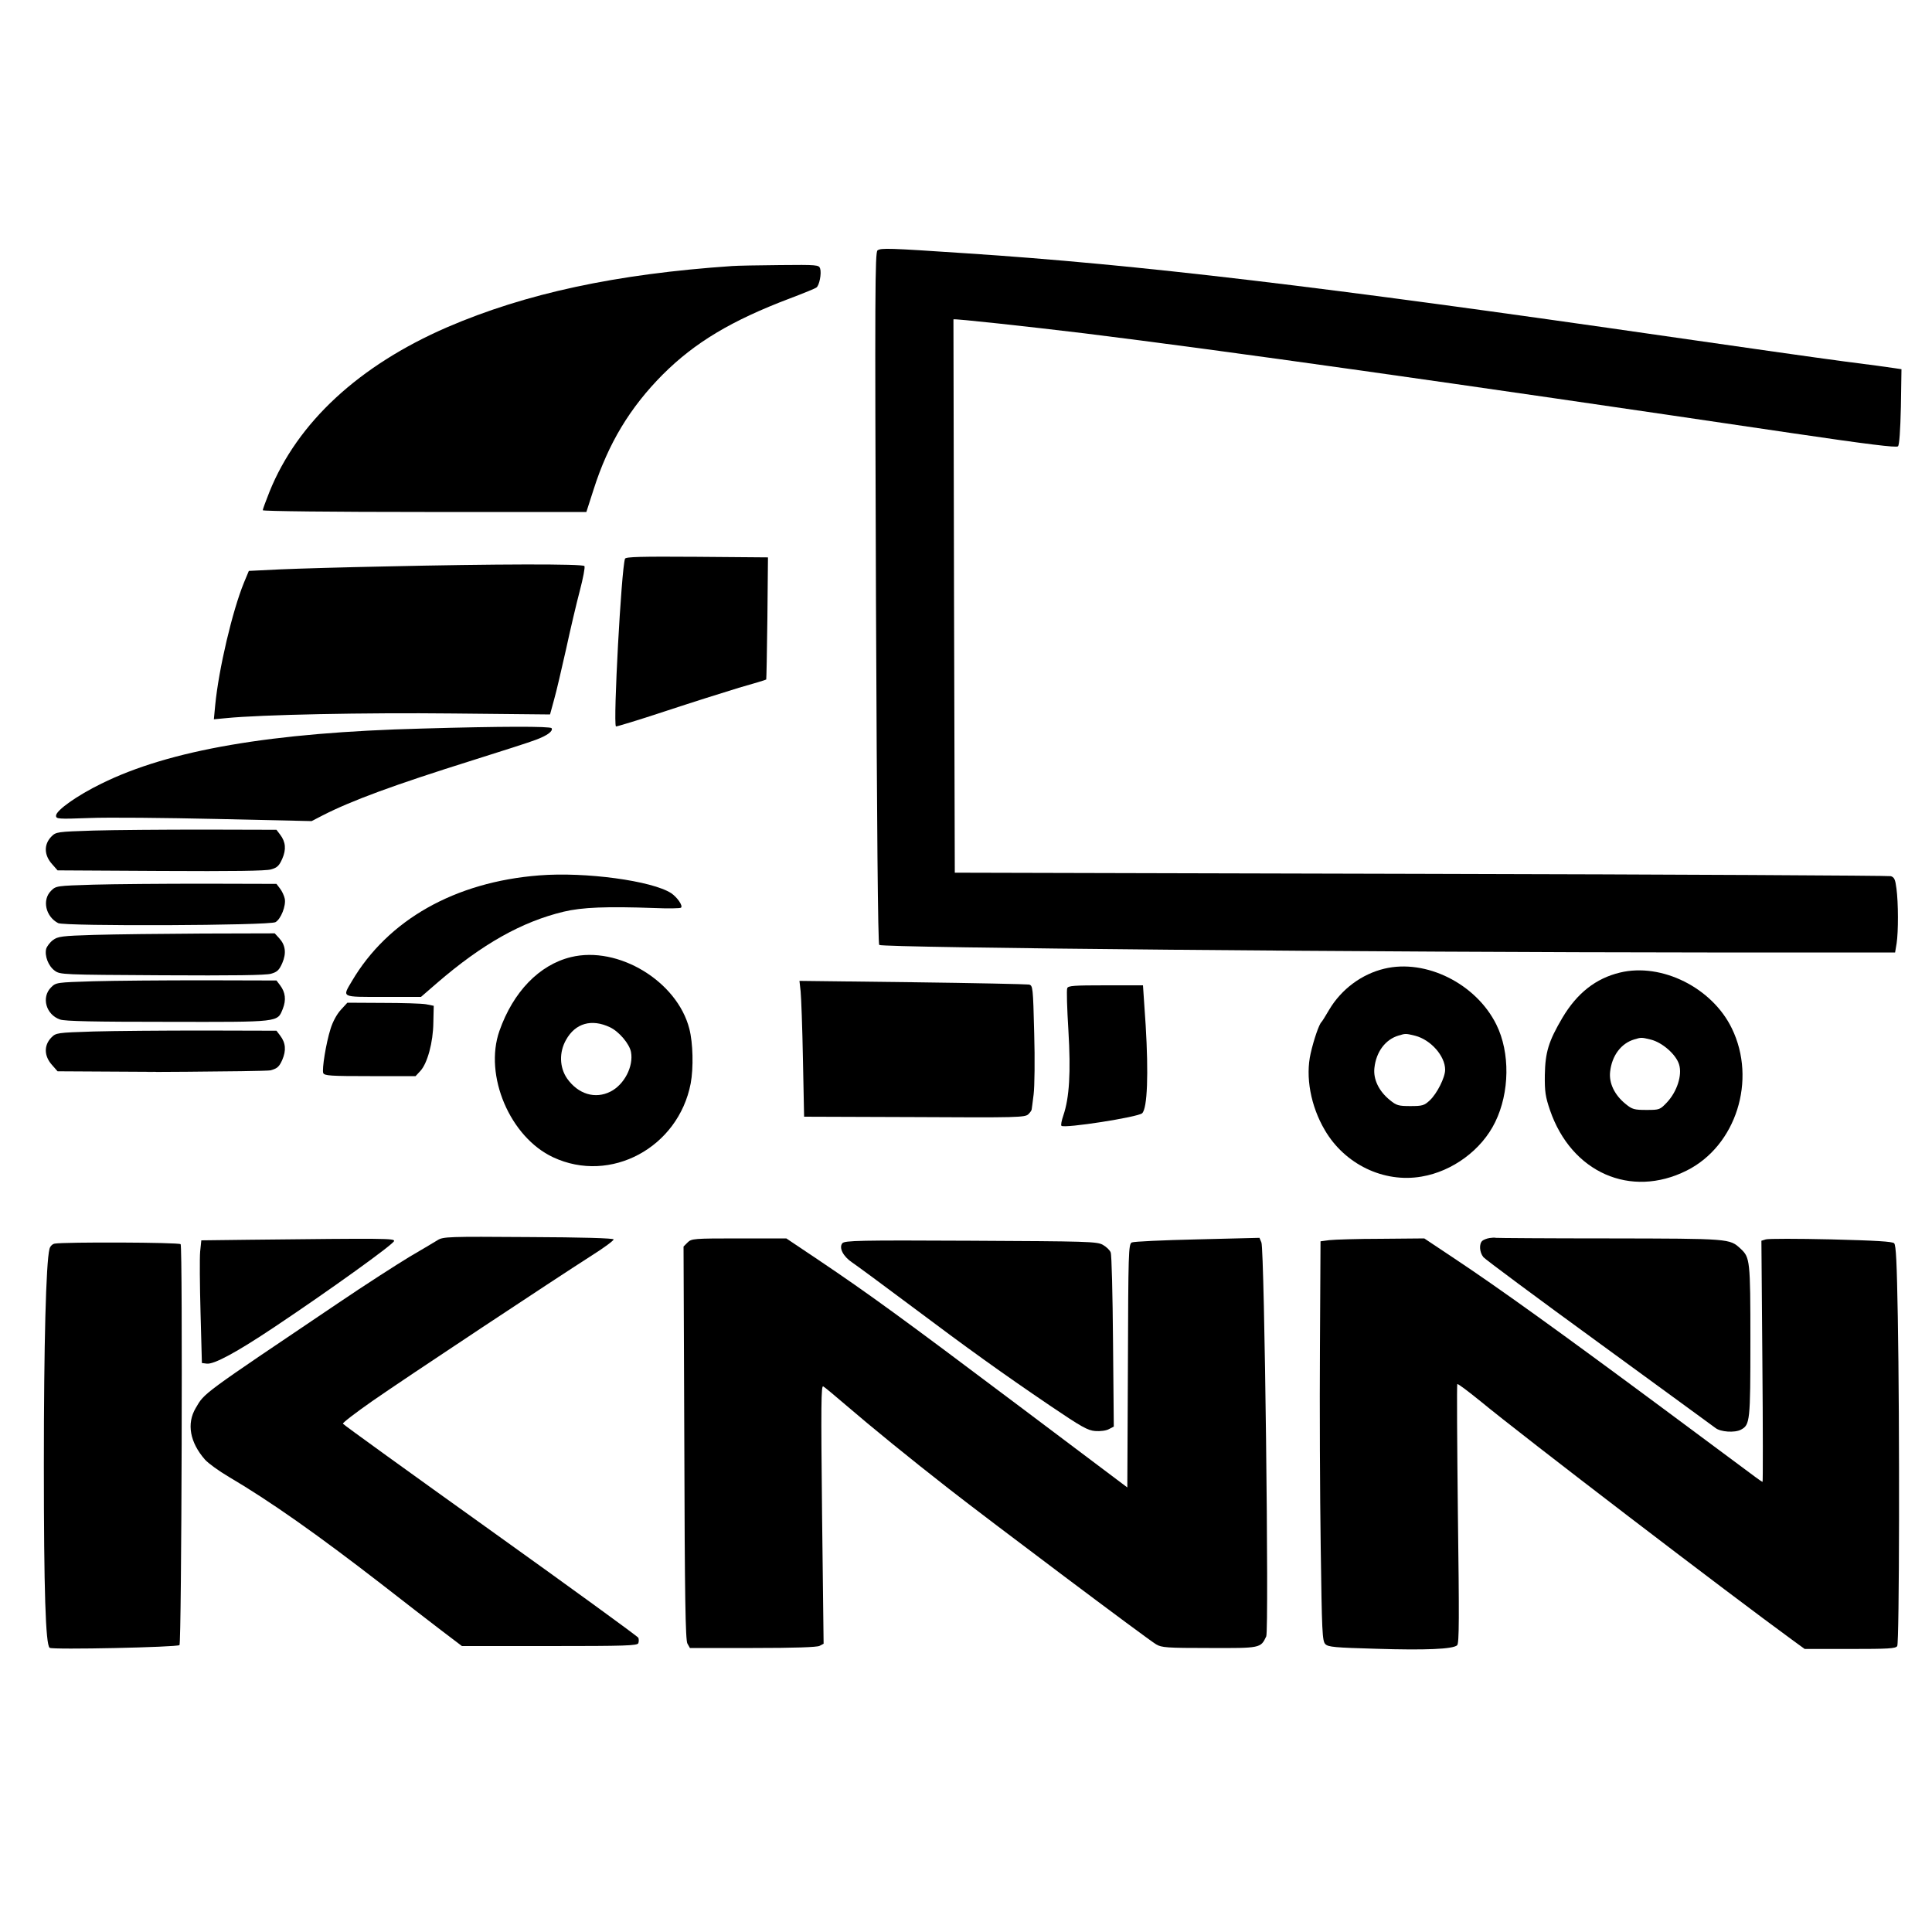 <svg class="h-12 w-12 mr-2" viewBox="0 0 1000 1000" xmlns="http://www.w3.org/2000/svg" fill="currentColor">
                    <g transform="translate(0,1000) scale(0.1,-0.1)" stroke="none">
                       <path d="M4542 8704 c-13 -10 -14 -219 -8 -1800 5 -1186 10 -1790 17 -1795 25
                          -15 2571 -38 4286 -39 l972 0 8 48 c9 59 9 208 -1 283 -6 47 -11 58 -29 64
                          -12 3 -1107 9 -2434 12 l-2411 6 -4 1431 c-2 787 -3 1432 -3 1433 2 5 393 -38
                          675 -72 728 -90 1862 -250 3659 -516 400 -59 547 -77 555 -69 7 7 12 80 15
                          205 l3 194 -33 5 c-19 3 -140 20 -269 36 -129 17 -530 74 -890 126 -1811 262
                          -2763 375 -3650 433 -401 27 -440 28 -458 15z"></path>
                       <path d="M3790 8623 c-603 -41 -1070 -142 -1476 -317 -456 -198 -774 -492
                          -919 -851 -19 -48 -35 -91 -35 -96 0 -5 366 -9 838 -9 l837 0 38 118 c75 236
                          188 423 357 593 166 166 356 280 660 395 69 26 130 51 136 56 15 11 27 73 19
                          98 -6 19 -16 20 -208 18 -111 -1 -222 -3 -247 -5z"></path>
                       <path d="M3235 7108 c-19 -54 -62 -848 -47 -868 1 -2 114 32 250 77 136 45
                          310 100 386 123 77 22 141 41 142 43 1 1 4 144 6 317 l3 315 -368 3 c-289 2
                          -368 0 -372 -10z"></path>
                       <path d="M1990 7068 c-206 -4 -449 -11 -538 -15 l-164 -8 -25 -60 c-60 -146
                          -131 -448 -149 -634 l-7 -74 64 6 c179 18 718 29 1175 24 l501 -5 21 77 c12
                          42 39 159 62 261 22 102 54 238 71 302 17 65 28 122 24 128 -7 12 -465 11
                          -1035 -2z"></path>
                       <path d="M2185 6229 c-780 -20 -1308 -111 -1660 -285 -127 -62 -235 -139 -235
                          -166 0 -17 10 -18 173 -12 94 4 392 1 661 -5 l489 -11 56 29 c150 77 370 158
                          778 286 149 47 297 94 327 106 59 22 90 45 81 60 -7 10 -258 10 -670 -2z"></path>
                       <path d="M483 5701 c-189 -6 -193 -7 -217 -31 -40 -41 -38 -96 3 -142 l29 -33
                          534 -3 c373 -2 544 0 571 8 32 9 42 19 58 55 21 48 18 87 -11 125 l-19 25
                          -378 1 c-208 0 -465 -2 -570 -5z"></path>
                       <path d="M2791 5469 c-436 -34 -783 -230 -970 -548 -50 -85 -58 -81 163 -81
                          l195 0 83 72 c234 202 439 317 655 369 95 23 224 28 470 19 72 -3 135 -2 138
                          2 11 10 -20 54 -51 75 -99 64 -443 111 -683 92z"></path>
                       <path d="M483 5421 c-191 -6 -193 -6 -219 -32 -47 -47 -28 -133 37 -167 34
                          -17 1094 -13 1125 5 28 16 55 85 48 121 -3 15 -14 39 -24 52 l-19 25 -378 1
                          c-208 0 -465 -2 -570 -5z"></path>
                       <path d="M488 5161 c-168 -5 -189 -8 -214 -27 -15 -11 -31 -32 -35 -45 -9 -36
                          11 -89 44 -113 28 -21 39 -21 555 -24 369 -2 538 0 565 8 32 9 42 19 58 55 22
                          51 17 93 -16 129 l-23 25 -374 -1 c-205 -1 -457 -4 -560 -7z"></path>
                       <path d="M2955 5046 c-164 -40 -299 -180 -370 -382 -81 -231 55 -550 278 -654
                          297 -139 648 50 712 382 15 81 12 210 -7 283 -63 246 -368 431 -613 371z m202
                          -363 c47 -22 101 -86 109 -128 14 -75 -35 -169 -106 -205 -79 -40 -167 -14
                          -225 68 -39 57 -42 135 -5 200 48 86 132 110 227 65z"></path>
                       <path d="M7165 4986 c-117 -28 -222 -106 -285 -212 -19 -33 -37 -61 -40 -64
                          -12 -10 -40 -91 -56 -162 -28 -121 0 -273 73 -397 103 -177 305 -275 501 -241
                          160 27 311 138 381 282 75 153 78 360 6 505 -105 212 -365 341 -580 289z m160
                          -347 c81 -21 155 -105 155 -176 0 -40 -42 -123 -79 -158 -29 -27 -38 -30 -101
                          -30 -61 0 -72 3 -106 31 -57 46 -87 108 -80 167 9 83 57 147 125 167 36 11 37
                          11 86 -1z"></path>
                       <path d="M8385 4966 c-125 -30 -222 -106 -298 -234 -72 -122 -89 -179 -91
                          -297 -1 -85 3 -112 27 -182 111 -322 417 -457 707 -312 256 128 364 469 234
                          736 -102 211 -364 341 -579 289z m160 -347 c60 -15 131 -78 146 -129 17 -55
                          -11 -140 -62 -195 -37 -39 -39 -40 -107 -40 -63 0 -74 3 -108 31 -57 46 -87
                          108 -80 167 9 83 57 147 125 167 36 11 37 11 86 -1z"></path>
                       <path d="M483 4921 c-191 -6 -193 -6 -219 -32 -51 -51 -26 -141 47 -166 25 -9
                          179 -12 557 -12 586 -1 567 -3 596 68 18 46 13 85 -14 121 l-19 25 -378 1
                          c-208 0 -465 -2 -570 -5z"></path>
                       <path d="M4144 4869 c3 -30 9 -188 12 -351 l6 -298 572 -2 c533 -3 572 -2 589
                          15 9 9 17 20 17 25 1 4 5 39 10 77 5 39 7 180 3 317 -6 239 -7 247 -27 252
                          -12 2 -284 8 -605 12 l-583 7 6 -54z"></path>
                       <path d="M5524 4885 c-4 -8 -1 -106 6 -218 13 -218 5 -349 -26 -440 -9 -26
                          -14 -51 -10 -54 14 -15 398 45 418 65 27 27 33 204 18 455 l-14 207 -193 0
                          c-164 0 -195 -2 -199 -15z"></path>
                       <path d="M1764 4773 c-21 -23 -42 -62 -53 -98 -24 -76 -45 -209 -38 -229 6
                          -14 38 -16 242 -16 l236 0 25 27 c36 39 66 148 67 250 l2 87 -40 8 c-22 4
                          -123 7 -224 7 l-183 1 -34 -37z"></path>
                       <path d="M483 4661 c-189 -6 -193 -7 -217 -31 -40 -41 -38 -96 3 -142 l29 -33
                          531 -3 c-364 -2 544 1 572 8 34 10 44 18 60 54 21 49 18 88 -11 126 l-19 25
                          -378 1 c-208 0 -465 -2 -570 -5z"></path>
                       <path d="M2265 3581 c-16 -10 -82 -49 -145 -86 -63 -38 -230 -145 -370 -240
                          -714 -481 -690 -463 -737 -543 -48 -81 -30 -178 48 -267 17 -19 72 -59 123
                          -89 214 -126 458 -298 790 -555 110 -86 250 -194 309 -239 l108 -82 454 0
                          c393 0 454 2 459 15 3 8 3 21 0 28 -2 6 -347 257 -765 556 -418 299 -762 547
                          -764 552 -3 4 66 57 152 117 172 120 947 633 1135 753 65 41 116 79 114 84 -2
                          6 -160 11 -442 12 -411 3 -441 2 -469 -16z"></path>
                       <path d="M7710 3592 c-14 -2 -31 -9 -37 -14 -18 -15 -16 -59 5 -85 9 -11 278
                          -211 597 -443 319 -233 591 -431 604 -441 26 -21 100 -26 132 -9 47 25 49 43
                          49 460 0 419 -2 431 -51 477 -57 52 -52 52 -679 53 -320 0 -585 2 -589 3 -3 2
                          -17 1 -31 -1z"></path>
                       <path d="M1288 3583 l-246 -3 -6 -58 c-3 -31 -2 -174 2 -317 l7 -260 24 -3
                          c37 -6 155 58 354 191 283 189 617 429 617 444 0 13 -41 14 -752 6z"></path>
                       <path d="M3559 3569 l-21 -21 4 -1016 c2 -802 6 -1022 16 -1039 l13 -23 325 0
                          c218 0 332 4 346 11 l21 11 -8 670 c-6 566 -5 669 6 662 8 -4 59 -47 114 -94
                          135 -116 335 -279 535 -435 207 -162 1031 -781 1074 -806 28 -17 56 -19 275
                          -19 266 -1 266 -1 295 60 15 31 -9 2001 -25 2039 l-10 24 -322 -8 c-177 -4
                          -330 -11 -339 -16 -17 -9 -18 -52 -20 -639 l-3 -629 -561 422 c-605 455 -777
                          580 -1037 755 l-167 112 -245 0 c-235 0 -246 -1 -266 -21z"></path>
                       <path d="M6880 3581 l-45 -6 -3 -550 c-2 -302 0 -768 4 -1034 6 -439 8 -485
                          24 -501 15 -15 49 -18 263 -24 255 -8 397 -2 419 18 11 9 11 143 4 679 -4 367
                          -6 670 -3 673 3 3 56 -37 119 -88 219 -181 1294 -1003 1624 -1243 l55 -40 235
                          0 c198 0 236 2 244 15 11 17 13 1147 3 1703 -5 280 -9 372 -19 382 -10 9 -93
                          14 -327 20 -173 4 -324 4 -337 0 l-23 -7 5 -624 c3 -343 3 -624 1 -624 -2 0
                          -19 11 -36 24 -18 13 -236 175 -486 361 -515 382 -844 619 -1073 771 l-156
                          104 -224 -2 c-122 0 -243 -4 -268 -7z"></path>
                       <path d="M4360 3565 c-19 -23 4 -68 50 -99 21 -14 154 -112 297 -219 312 -234
                          478 -353 727 -522 164 -111 196 -129 235 -132 26 -2 57 2 71 10 l25 13 -4 439
                          c-2 242 -7 450 -12 462 -4 12 -23 30 -41 40 -31 17 -80 18 -684 21 -577 3
                          -652 1 -664 -13z"></path>
                       <path d="M283 3563 c-12 -2 -24 -14 -27 -28 -18 -72 -29 -491 -29 -1115 0
                          -655 9 -933 30 -949 14 -11 661 3 672 14 11 11 17 2058 6 2075 -6 10 -605 12
                          -652 3z"></path>
                    </g>
                 </svg>